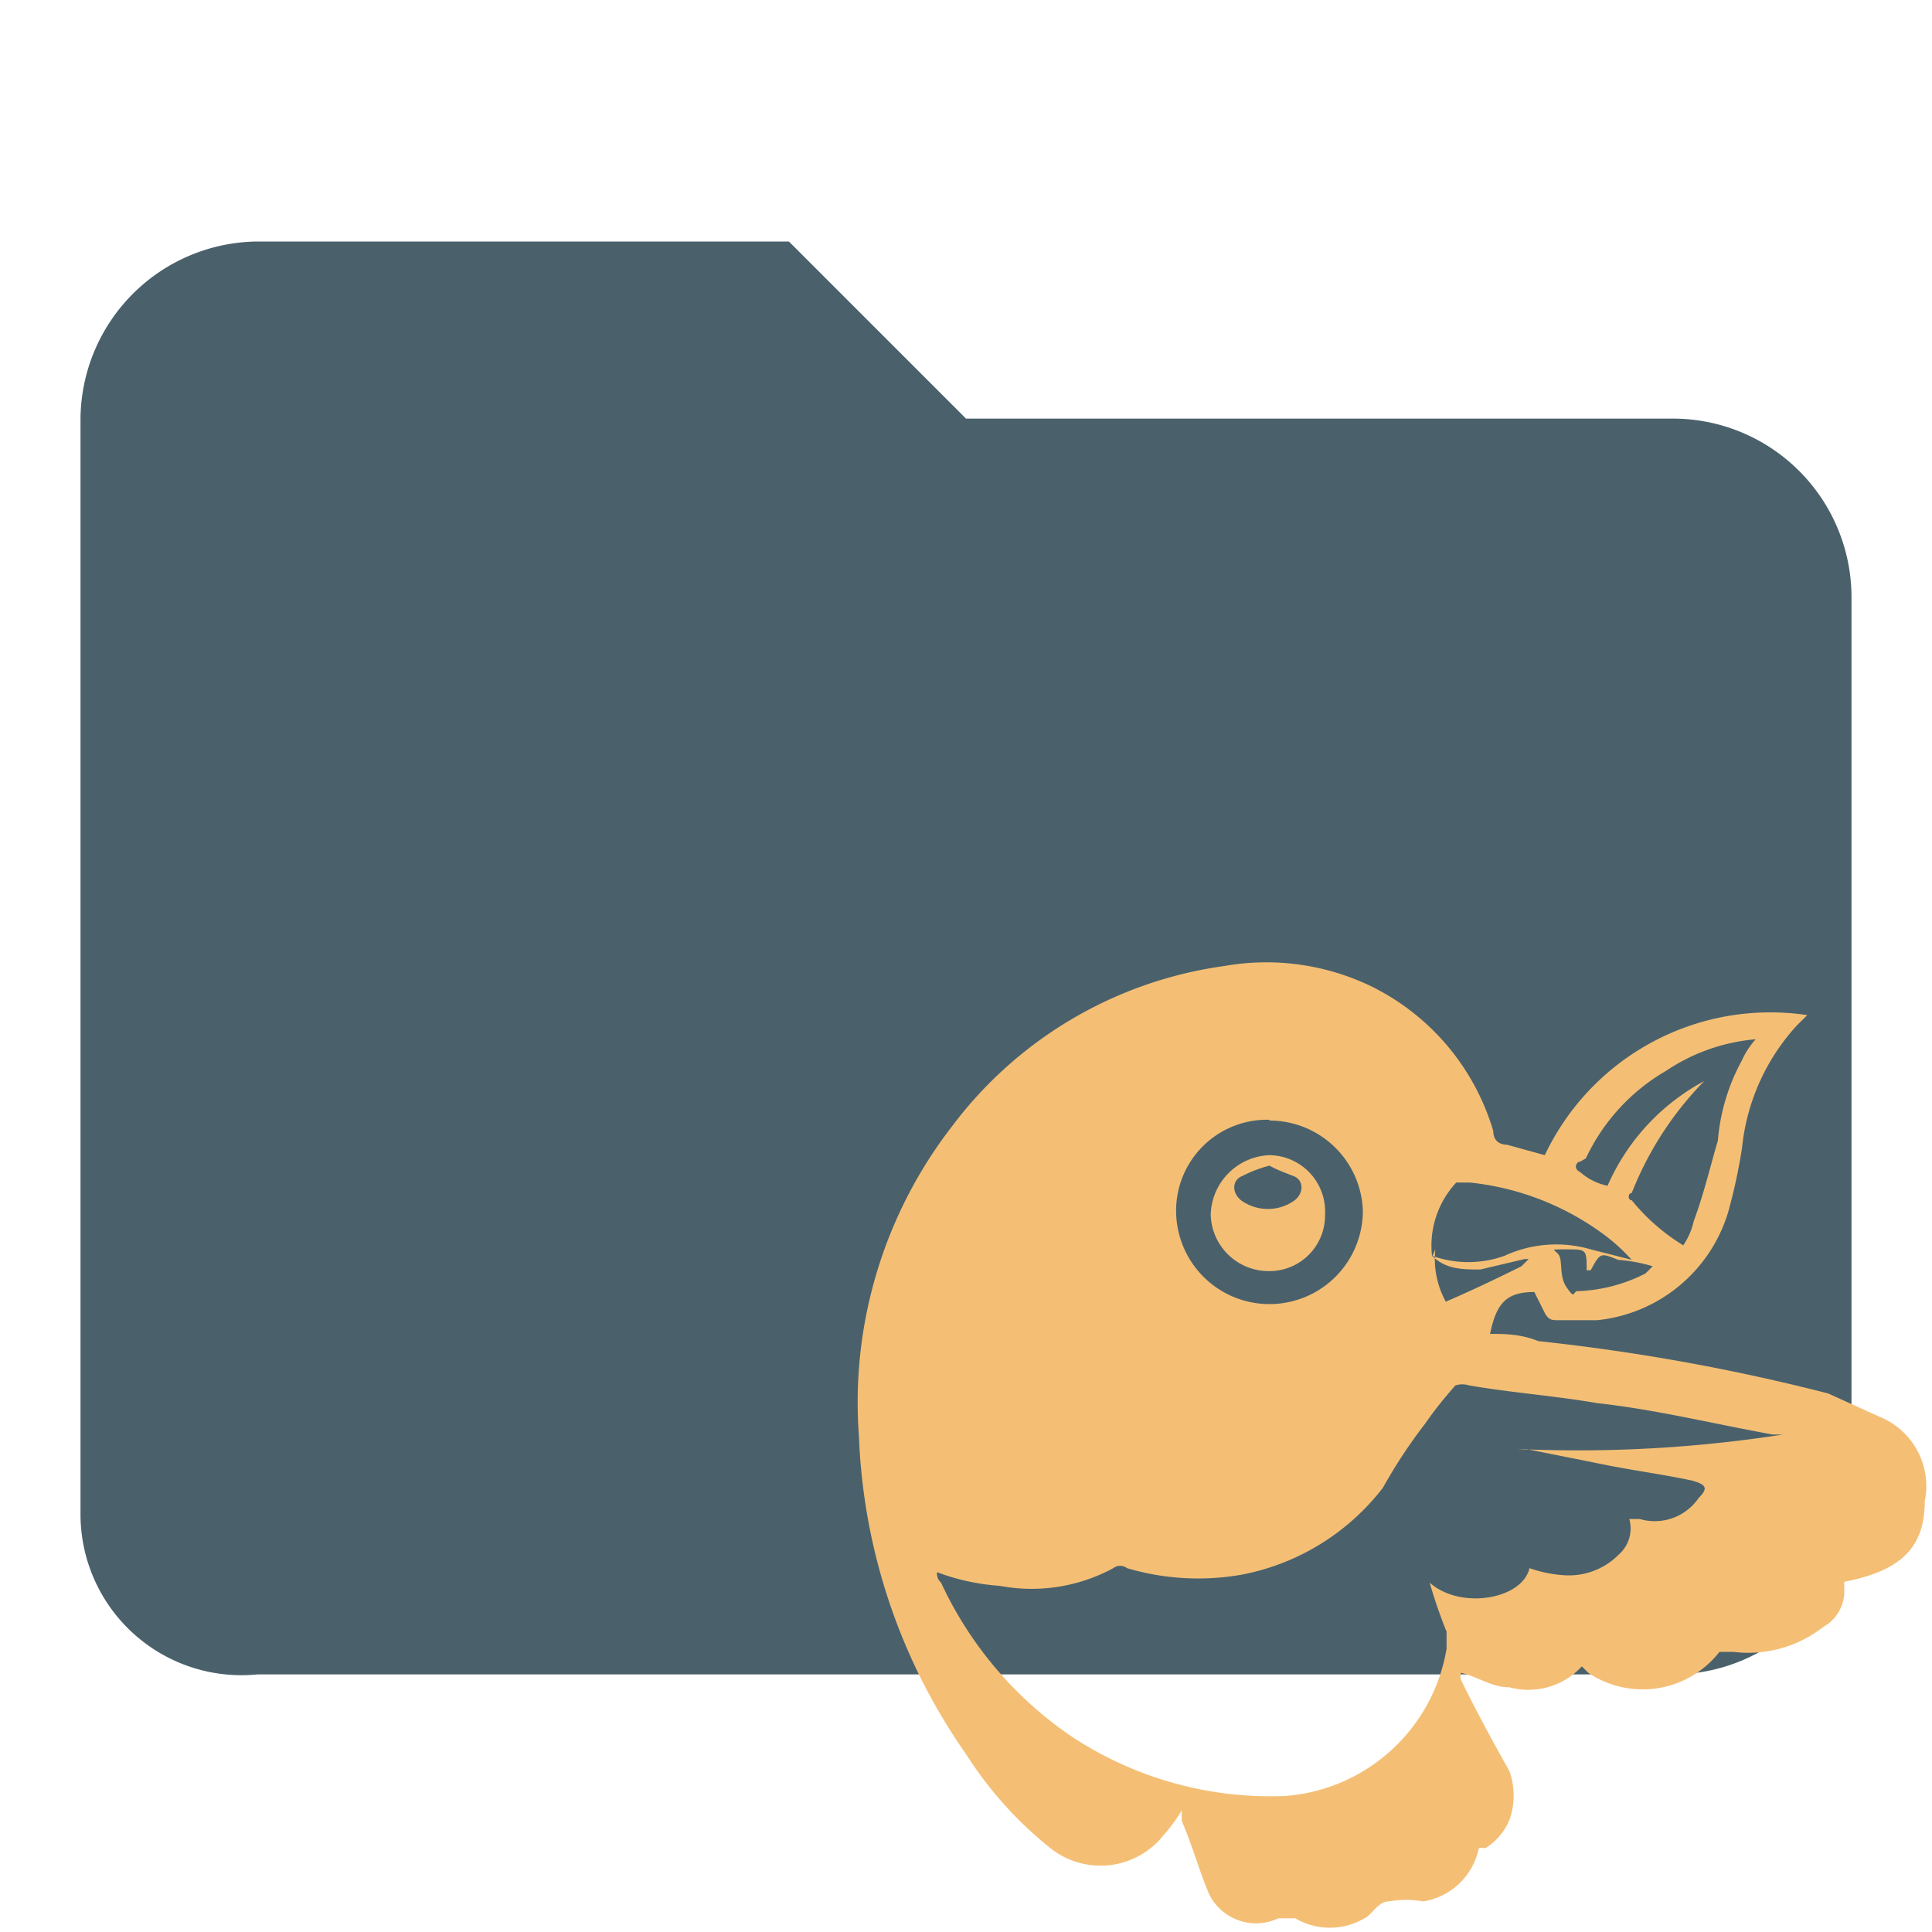 <svg id="Layer_1" data-name="Layer 1" xmlns="http://www.w3.org/2000/svg" viewBox="0 0 24 24"><defs><style>.cls-1{fill:#4a616c;}.cls-2{fill:#f4bf75;fill-rule:evenodd;}</style></defs><title>folder_bower</title><path class="cls-1" d="M9.8,3,12,5.2h8.8A2.22,2.22,0,0,1,23,7.4V18.6a2.22,2.22,0,0,1-2.2,2.2H3.2a2,2,0,0,1-2.2-2V5.2A2.22,2.22,0,0,1,3.2,3Z"/><path class="cls-2" d="M15.43,14.61c-.13.05-.13.22,0,.31a.57.57,0,0,0,.64,0c.13-.09.13-.26,0-.31s-.21-.08-.3-.13A1.58,1.58,0,0,0,15.43,14.61Zm.34,1.18a.72.72,0,0,1-.73-.7.76.76,0,0,1,.73-.74.7.7,0,0,1,.69.74A.69.69,0,0,1,15.77,15.79ZM18.85,18a16.57,16.57,0,0,0,3.3-.18s-.08,0-.13,0c-.72-.13-1.45-.31-2.18-.39-.52-.09-1.07-.13-1.59-.22a.28.28,0,0,0-.17,0,5,5,0,0,0-.38.48,6.32,6.32,0,0,0-.52.79,2.9,2.9,0,0,1-1.75,1.08A3.11,3.11,0,0,1,14,19.48a.14.14,0,0,0-.17,0,2.13,2.13,0,0,1-1.41.22,2.73,2.73,0,0,1-.78-.17.15.15,0,0,0,.05.13,4.7,4.7,0,0,0,1.62,1.91,4.48,4.48,0,0,0,2.66.74,2.2,2.2,0,0,0,2-1.83c0-.08,0-.13,0-.21a6.17,6.17,0,0,1-.21-.61c.38.34,1.15.21,1.24-.18a1.56,1.56,0,0,0,.47.09.87.87,0,0,0,.64-.26.43.43,0,0,0,.13-.44h.13a.66.66,0,0,0,.73-.26c.13-.13.09-.17-.09-.22-.38-.08-.77-.13-1.15-.21l-.9-.18Zm-3.08-4.09a1.13,1.13,0,0,0-1.16,1.13,1.16,1.16,0,1,0,2.32,0A1.16,1.16,0,0,0,15.77,13.92Zm2.06,1.61h0a1.11,1.11,0,0,0,.13.65,0,0,0,0,1,0,0c.3-.13.6-.27.94-.44,0,0,0,0,.09-.09l-.05,0-.55.13c-.22,0-.43,0-.6-.17a1.33,1.33,0,0,0,.9,0,1.53,1.53,0,0,1,1.07-.08l.51.13a2.39,2.39,0,0,0-.34-.31,3.39,3.39,0,0,0-1.67-.65c-.09,0-.17,0-.17,0a1.15,1.15,0,0,0-.3.92Zm1.8-1.09c-.05,0-.09.09,0,.13a.73.73,0,0,0,.34.17,2.7,2.7,0,0,1,1.2-1.3h0a4.16,4.16,0,0,0-.9,1.39c-.05,0-.05.09,0,.09a2.5,2.5,0,0,0,.64.56.88.88,0,0,0,.13-.3c.13-.35.21-.7.3-1a2.5,2.5,0,0,1,.3-1,1,1,0,0,1,.17-.26,2.35,2.35,0,0,0-1.11.39,2.47,2.47,0,0,0-1,1.09Zm.81,1.39s0,0,.09-.09a2,2,0,0,0-.43-.08c-.22-.09-.22-.09-.34.13h-.05c0-.26,0-.26-.25-.26s-.13,0-.09.08,0,.26.09.39.08.09.12.05a2,2,0,0,0,.86-.22Zm2.91,1.78a.93.93,0,0,1,.56,1.05c0,.61-.34.87-1,1v.08a.51.51,0,0,1-.26.48,1.51,1.51,0,0,1-1.12.31s-.08,0-.17,0a1.21,1.21,0,0,1-1.63.26s0,0-.08-.08a.9.9,0,0,1-.9.26c-.22,0-.39-.13-.6-.18a.14.14,0,0,0,0,.09c.17.35.38.74.6,1.13a.9.9,0,0,1,0,.61.75.75,0,0,1-.3.35.14.14,0,0,0-.08,0,.84.84,0,0,1-.69.66,1.24,1.24,0,0,0-.43,0c-.13,0-.21.17-.3.21a.85.85,0,0,1-.86,0c-.08,0-.13,0-.21,0a.65.65,0,0,1-.86-.3c-.13-.31-.21-.61-.34-.91,0,0,0-.09,0-.13a2,2,0,0,1-.22.3,1,1,0,0,1-1.41.17A4.78,4.78,0,0,1,12,21.79a7.36,7.36,0,0,1-1.33-3.95A5.6,5.6,0,0,1,11.82,14a5.1,5.1,0,0,1,3.39-2,3,3,0,0,1,1.84.26,2.93,2.93,0,0,1,1.5,1.79c0,.13.09.17.17.17l.47.13a3.1,3.1,0,0,1,3.26-1.74l-.13.13a2.64,2.64,0,0,0-.68,1.52,6.93,6.93,0,0,1-.17.79,1.9,1.9,0,0,1-1.63,1.35h-.48c-.08,0-.12,0-.17-.09l-.13-.26c-.34,0-.47.13-.55.52.17,0,.38,0,.6.09a25.22,25.22,0,0,1,3.6.65Z"/></svg>